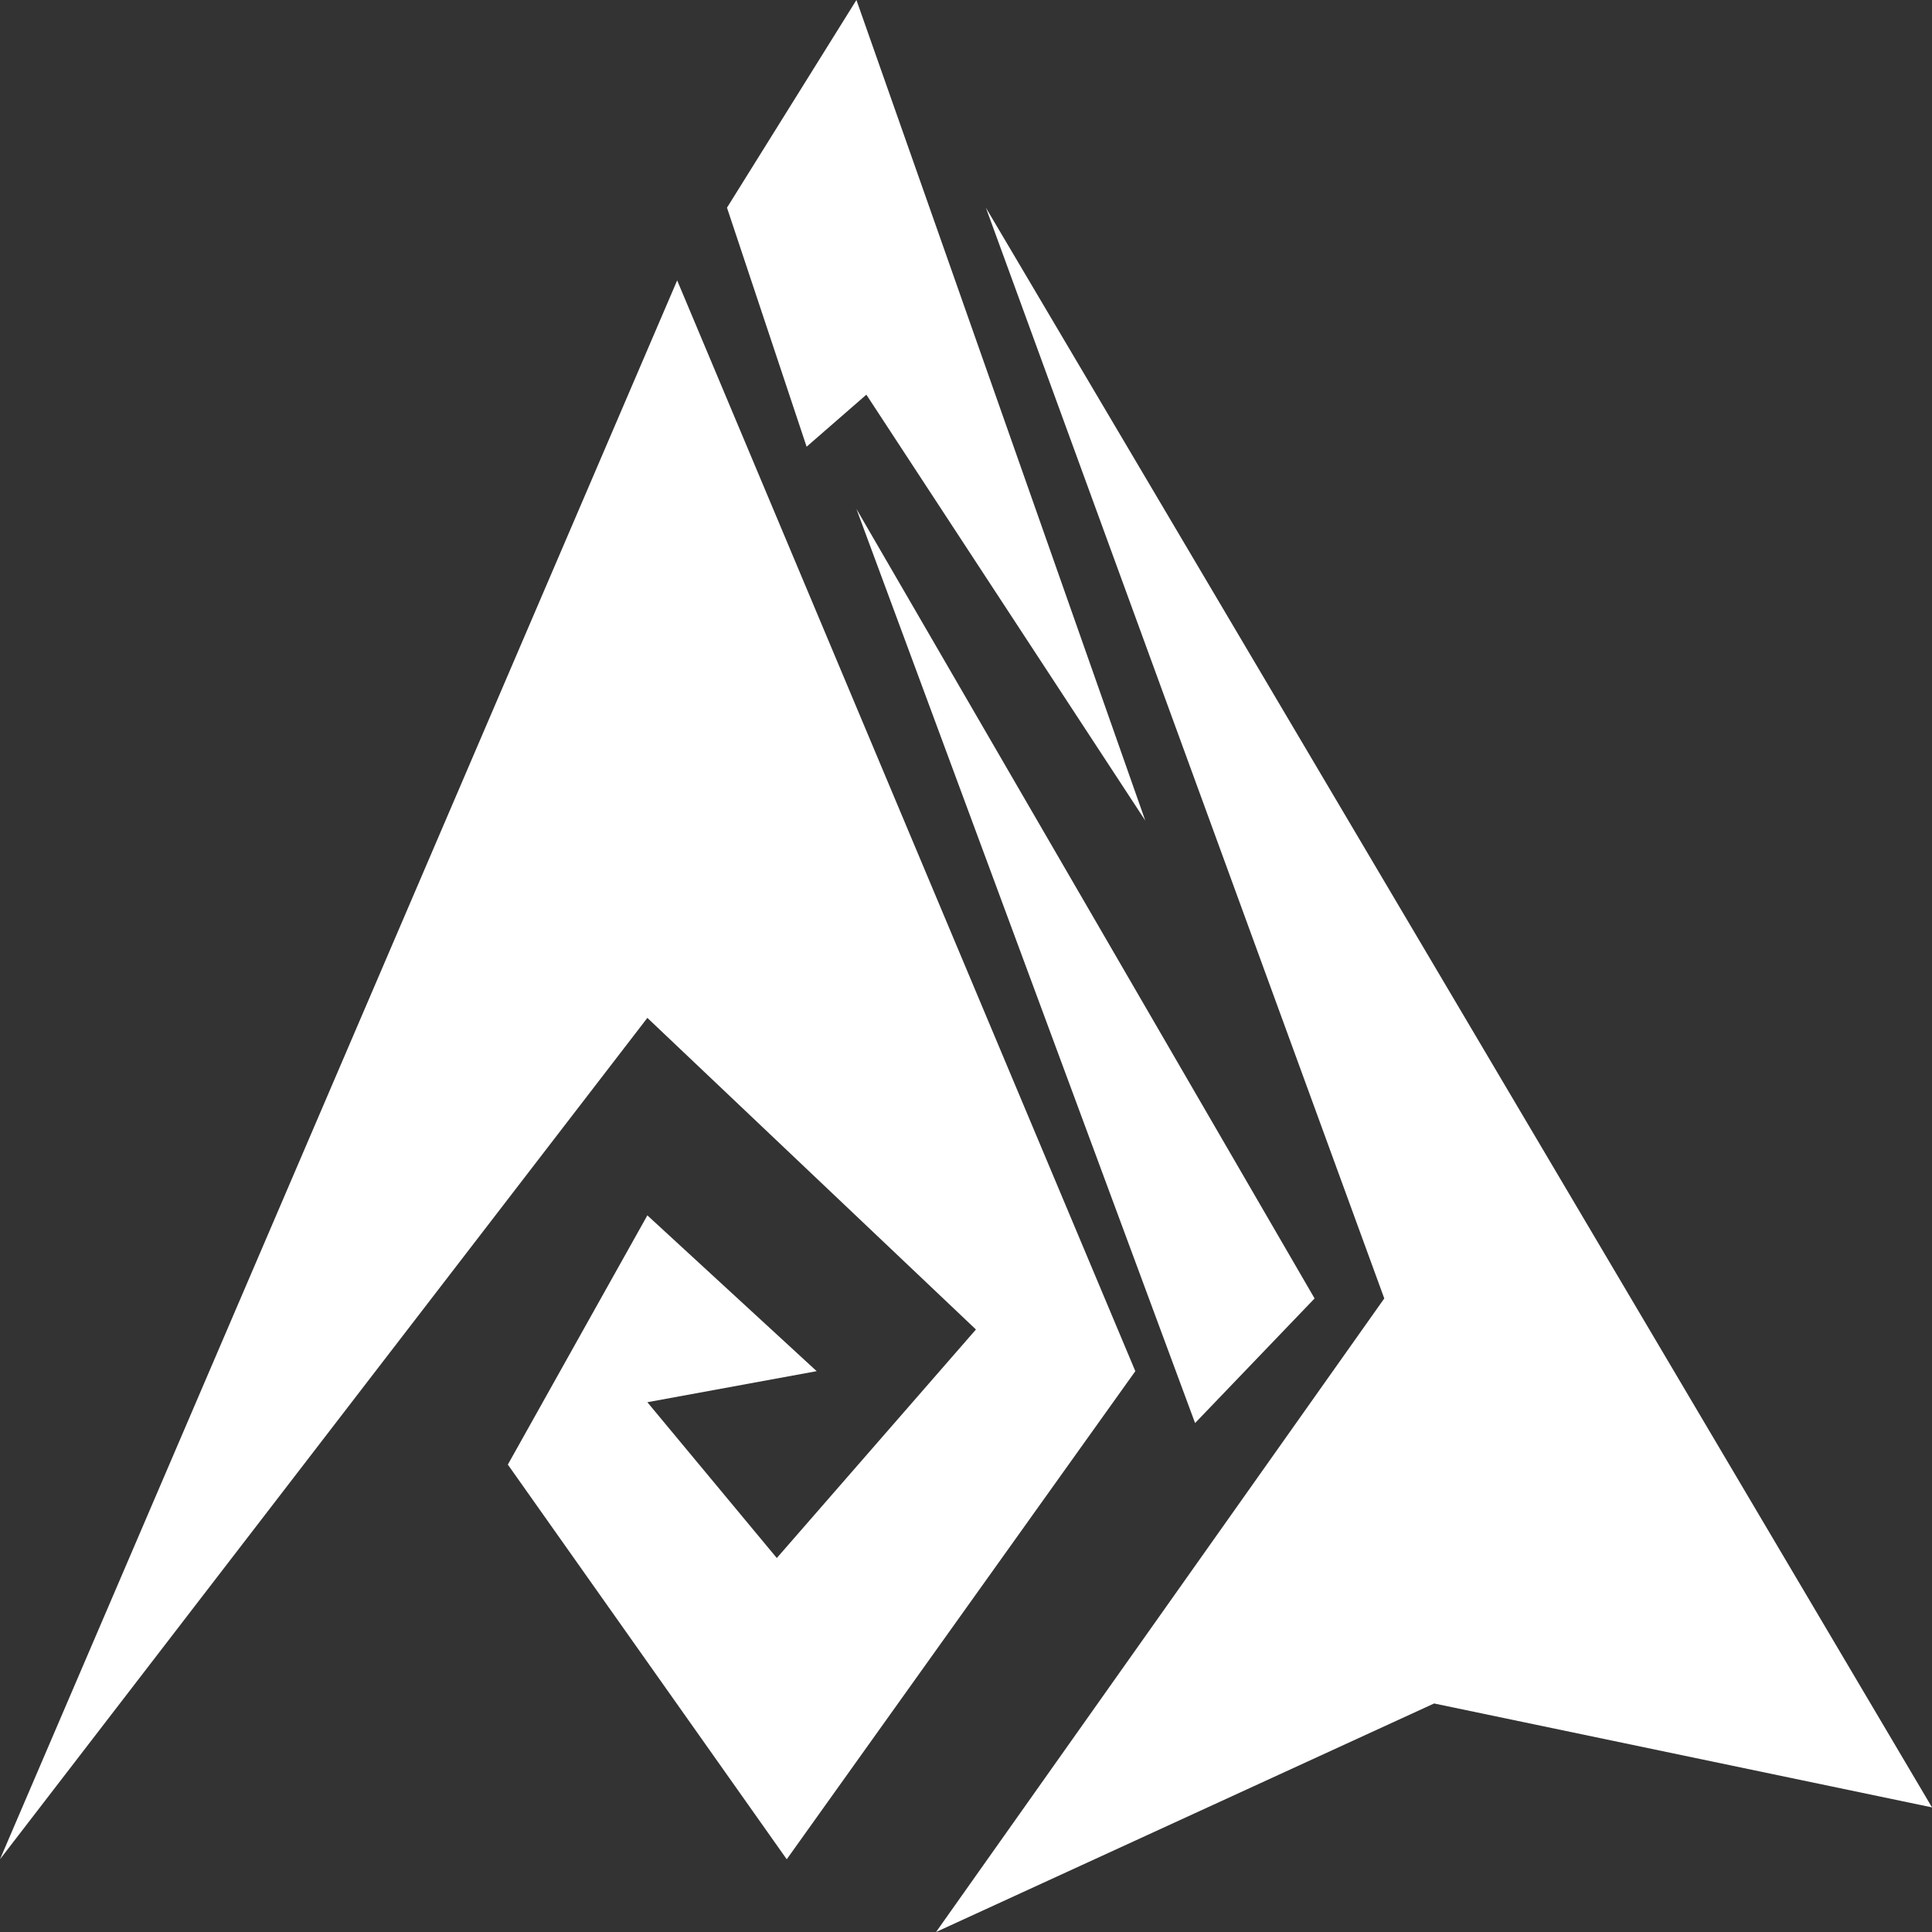 <svg width="14" height="14" viewBox="0 0 14 14" fill="none" xmlns="http://www.w3.org/2000/svg">
<rect x="0" y="0" width="14" height="14" fill="#333333" stroke="none"/>
<path d="M0 13.473L4.907 2.032L8.227 9.936L5.701 13.473L3.68 10.613L4.691 8.807L5.918 9.936L4.691 10.161L5.629 11.29L7.072 9.634L4.691 7.376L0 13.473Z" fill="white"/>
<path d="M6.783 14L10.031 9.409L7.144 1.505L14 13.097L10.392 12.344L6.783 14Z" fill="white"/>
<path d="M5.845 3.237L5.268 1.505L6.206 0L8.299 5.946L6.278 2.86L5.845 3.237Z" fill="white"/>
<path d="M9.526 9.409L8.66 10.312L6.206 3.688L9.526 9.409Z" fill="white"/>
</svg>
